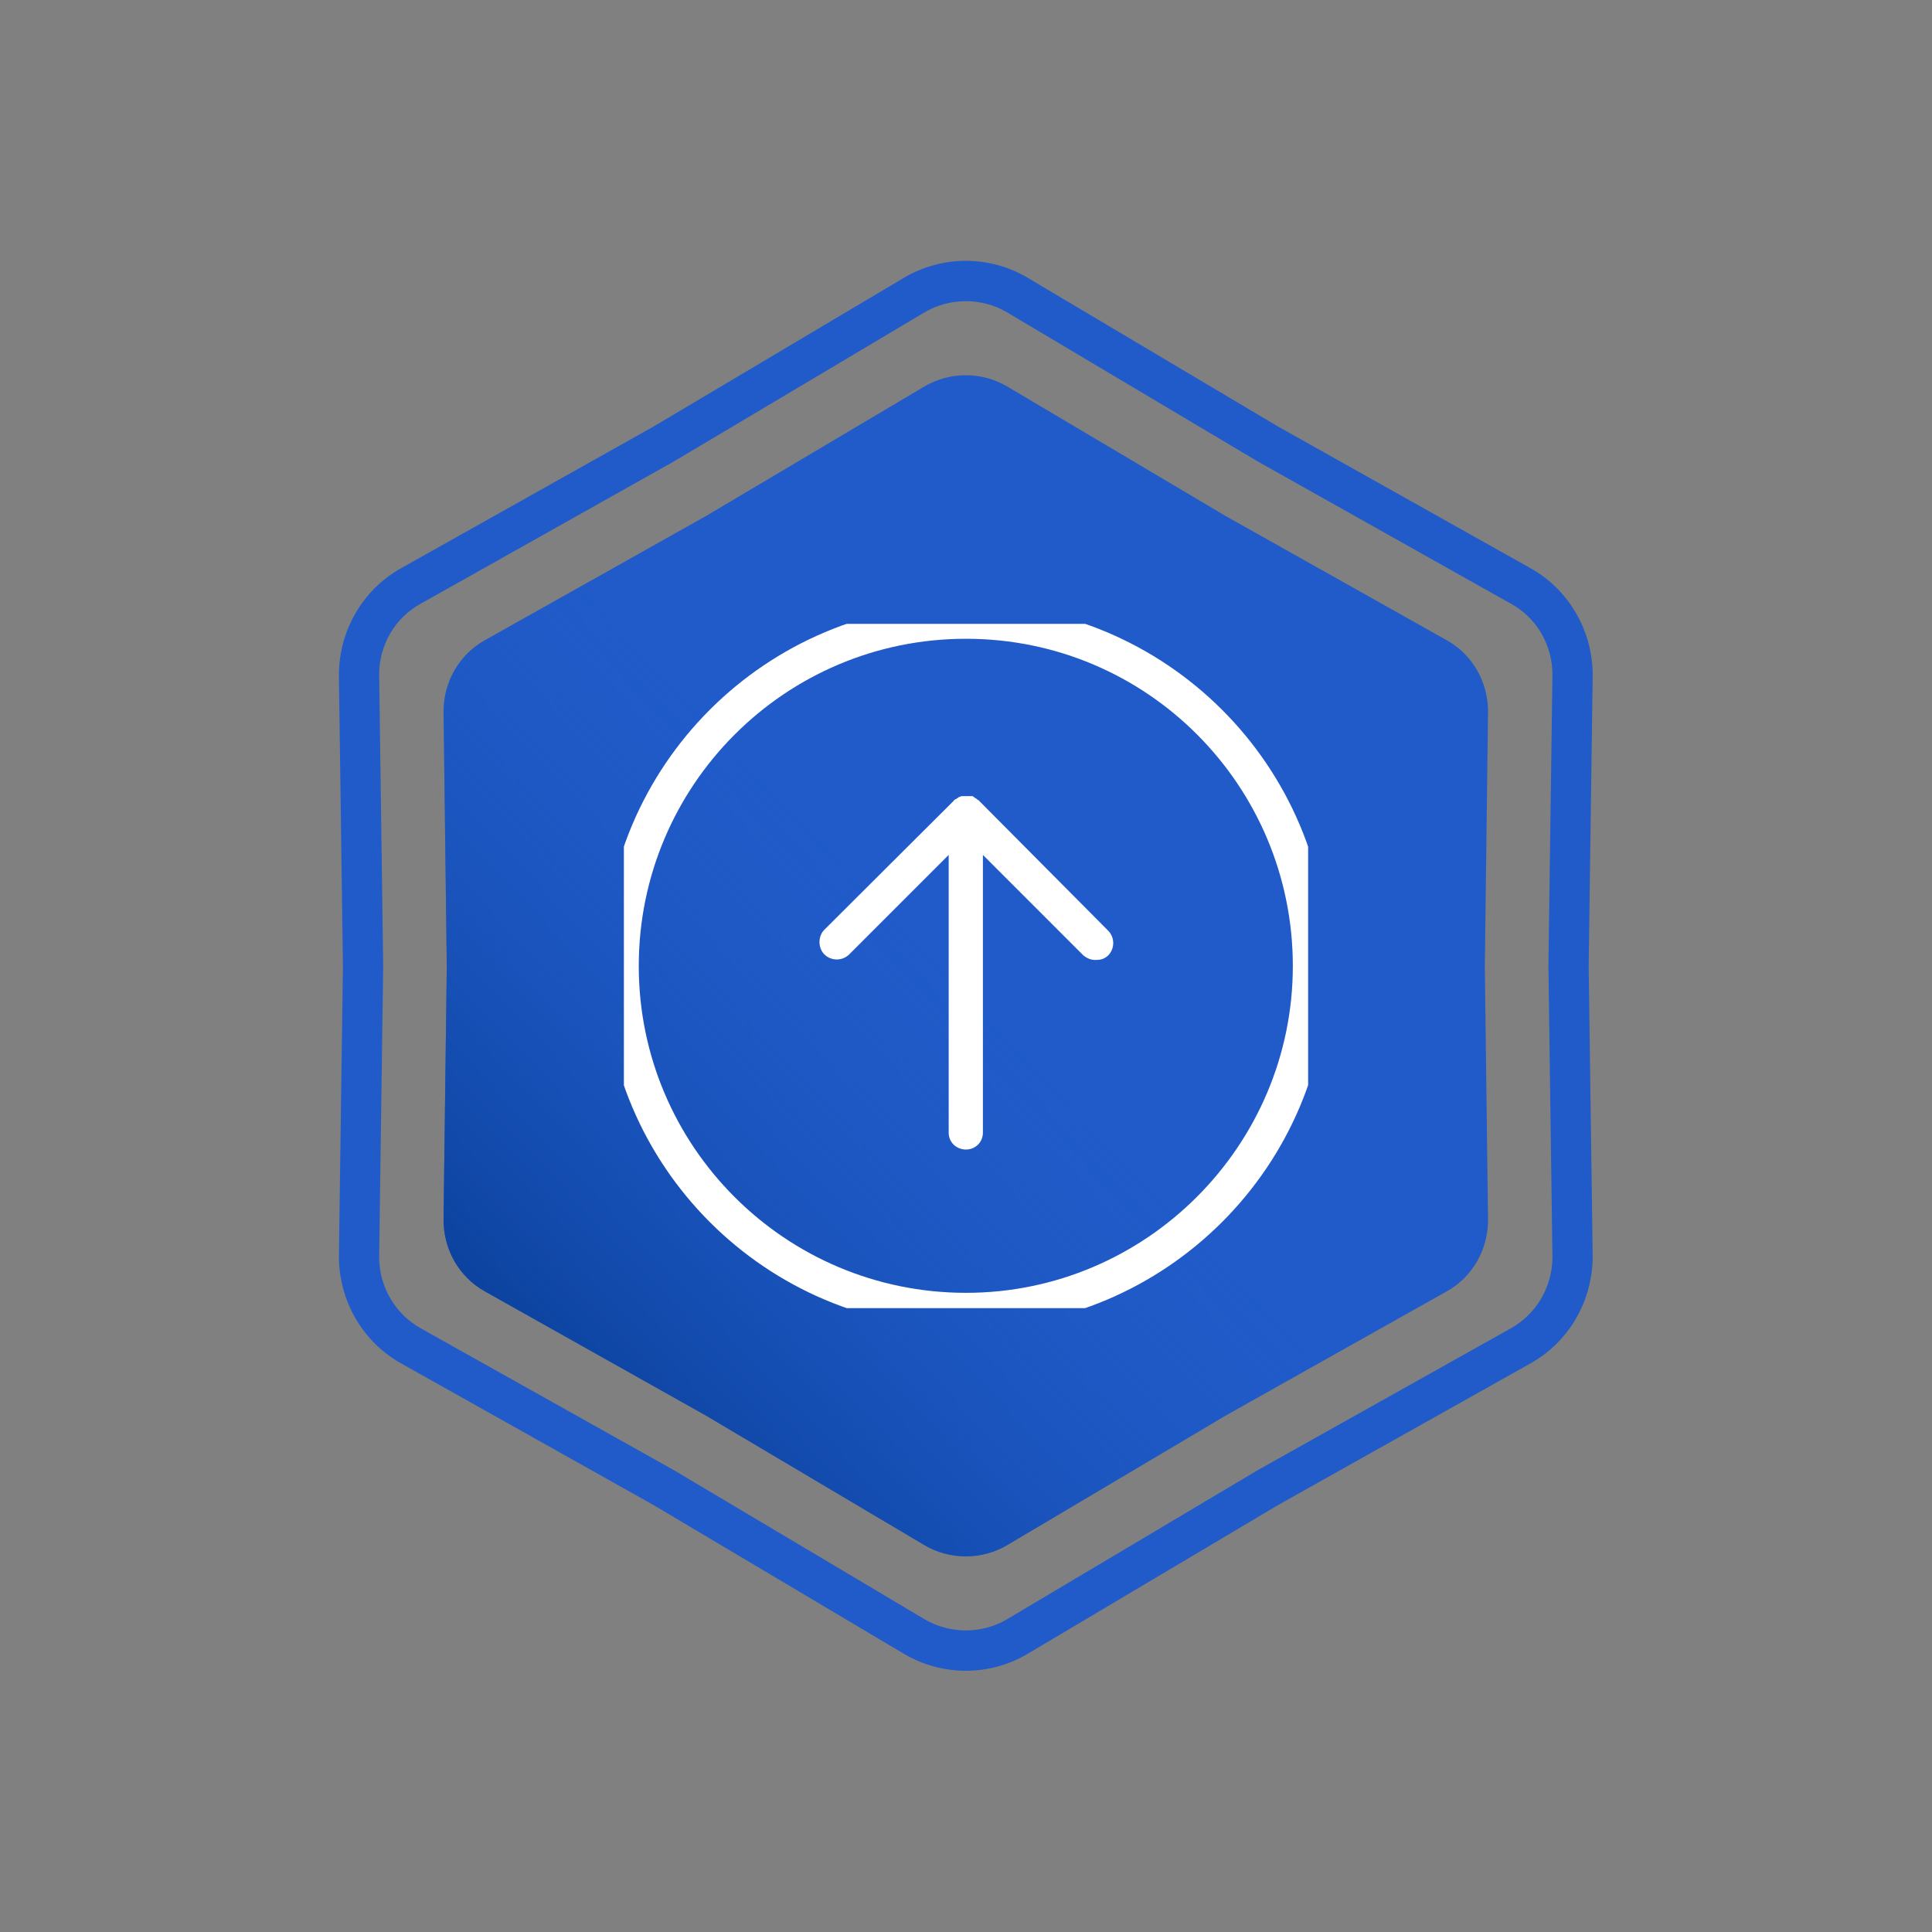 <svg width="48" height="48" viewBox="0 0 48 48" fill="none" xmlns="http://www.w3.org/2000/svg" xmlns:xlink="http://www.w3.org/1999/xlink">
	<rect x="0" y="0" width="48" height="48" fill="#808080" stroke="none"/>
	<desc>
			Created with Pixso.
	</desc>
	<defs>
		<clipPath id="clip35_998">
			<rect id="Mobile/ ic_equalizer" rx="-0.5" width="23" height="23" transform="translate(12.5 12.5)" fill="white" fill-opacity="0"/>
		</clipPath>
		<clipPath id="clip41_10139">
			<rect id="uparrowinsidecircle_121998 2" rx="-0.5" width="17" height="17" transform="translate(15.5 15.5)" fill="white" fill-opacity="0"/>
		</clipPath>
		<linearGradient x1="32.922" y1="15.724" x2="12.491" y2="35.121" id="paint_linear_43_1163_0" gradientUnits="userSpaceOnUse">
			<stop offset="0.405" stop-color="#205BC9" stop-opacity="0"/>
			<stop offset="1" stop-color="#073D95"/>
		</linearGradient>
	</defs>
	<path id="Star 2" d="M16.25 10.59L9.96 14.12C9 14.66 8.42 15.68 8.42 16.78L8.52 24L8.42 31.21C8.42 32.31 9 33.33 9.96 33.87L16.25 37.4L22.46 41.09C23.41 41.65 24.58 41.65 25.53 41.09L31.74 37.4L38.03 33.87C38.99 33.33 39.57 32.31 39.57 31.21L39.47 24L39.57 16.78C39.57 15.68 38.99 14.66 38.03 14.12L31.74 10.59L25.53 6.9C24.58 6.34 23.41 6.34 22.46 6.9L16.25 10.59ZM16.75 11.46L10.45 15C9.81 15.35 9.42 16.03 9.42 16.76L9.52 24L9.42 31.23C9.42 31.96 9.81 32.64 10.45 33L16.75 36.53L22.97 40.23C23.6 40.6 24.39 40.6 25.02 40.23L31.24 36.53L37.54 33C38.18 32.64 38.57 31.96 38.57 31.23L38.47 24L38.57 16.76C38.57 16.03 38.18 15.35 37.54 15L31.24 11.46L25.02 7.76C24.39 7.39 23.6 7.39 22.97 7.76L16.75 11.46Z" fill="#205BC9" fill-opacity="1" fill-rule="evenodd"/>
	<path id="Star 1" d="M22.97 9.6L17.54 12.82L12.04 15.91C11.4 16.27 11.02 16.95 11.02 17.68L11.1 24L11.02 30.31C11.02 31.04 11.4 31.72 12.04 32.08L17.54 35.17L22.97 38.39C23.6 38.76 24.39 38.76 25.02 38.39L30.45 35.17L35.95 32.08C36.59 31.72 36.97 31.04 36.97 30.31L36.89 24L36.97 17.68C36.97 16.95 36.59 16.27 35.95 15.91L30.45 12.82L25.02 9.6C24.39 9.23 23.6 9.23 22.97 9.6Z" fill="#205BC9" fill-opacity="1" fill-rule="evenodd"/>
	<path id="Star 1" d="M22.97 9.6L17.54 12.82L12.04 15.91C11.4 16.27 11.02 16.95 11.02 17.68L11.1 24L11.02 30.31C11.02 31.04 11.4 31.72 12.04 32.08L17.54 35.17L22.97 38.39C23.6 38.76 24.39 38.76 25.02 38.39L30.45 35.17L35.95 32.08C36.59 31.72 36.97 31.04 36.97 30.31L36.89 24L36.97 17.68C36.97 16.95 36.59 16.27 35.95 15.91L30.45 12.82L25.02 9.6C24.39 9.23 23.6 9.23 22.97 9.6Z" fill="url(#paint_linear_43_1163_0)" fill-opacity="1" fill-rule="evenodd"/>
	<g clip-path="url(#clip35_998)"/>
	<g clip-path="url(#clip41_10139)">
		<path id="Vector" d="M24 15C19.03 15 15 19.02 15 24C15 28.97 19.03 33 24 33C28.96 33 33 28.97 33 24C33 19.02 28.96 15 24 15ZM24 32.12C19.5 32.12 15.87 28.47 15.87 24C15.87 19.52 19.5 15.87 24 15.87C28.5 15.87 32.12 19.52 32.12 24C32.12 28.47 28.47 32.12 24 32.12ZM27.53 23.12C27.7 23.29 27.7 23.57 27.53 23.74C27.43 23.83 27.34 23.85 27.22 23.85C27.1 23.85 27.01 23.81 26.92 23.74L24.42 21.24L24.42 28.14C24.42 28.38 24.23 28.56 24 28.56C23.76 28.56 23.57 28.38 23.57 28.14L23.57 21.24L21.1 23.71C20.93 23.88 20.65 23.88 20.48 23.71C20.32 23.55 20.32 23.26 20.48 23.1L23.69 19.9C23.71 19.87 23.74 19.85 23.76 19.85L23.78 19.83C23.81 19.83 23.81 19.8 23.83 19.8C23.85 19.8 23.85 19.8 23.88 19.78C23.9 19.78 23.9 19.78 23.92 19.78C23.97 19.78 24.04 19.78 24.09 19.78C24.11 19.78 24.11 19.78 24.14 19.78C24.17 19.78 24.17 19.78 24.19 19.8C24.21 19.8 24.21 19.83 24.24 19.83C24.24 19.83 24.26 19.83 24.26 19.85C24.28 19.87 24.31 19.87 24.33 19.9L27.53 23.12Z" fill="#FFFFFF" fill-opacity="1" fill-rule="nonzero"/>
	</g>
</svg>
